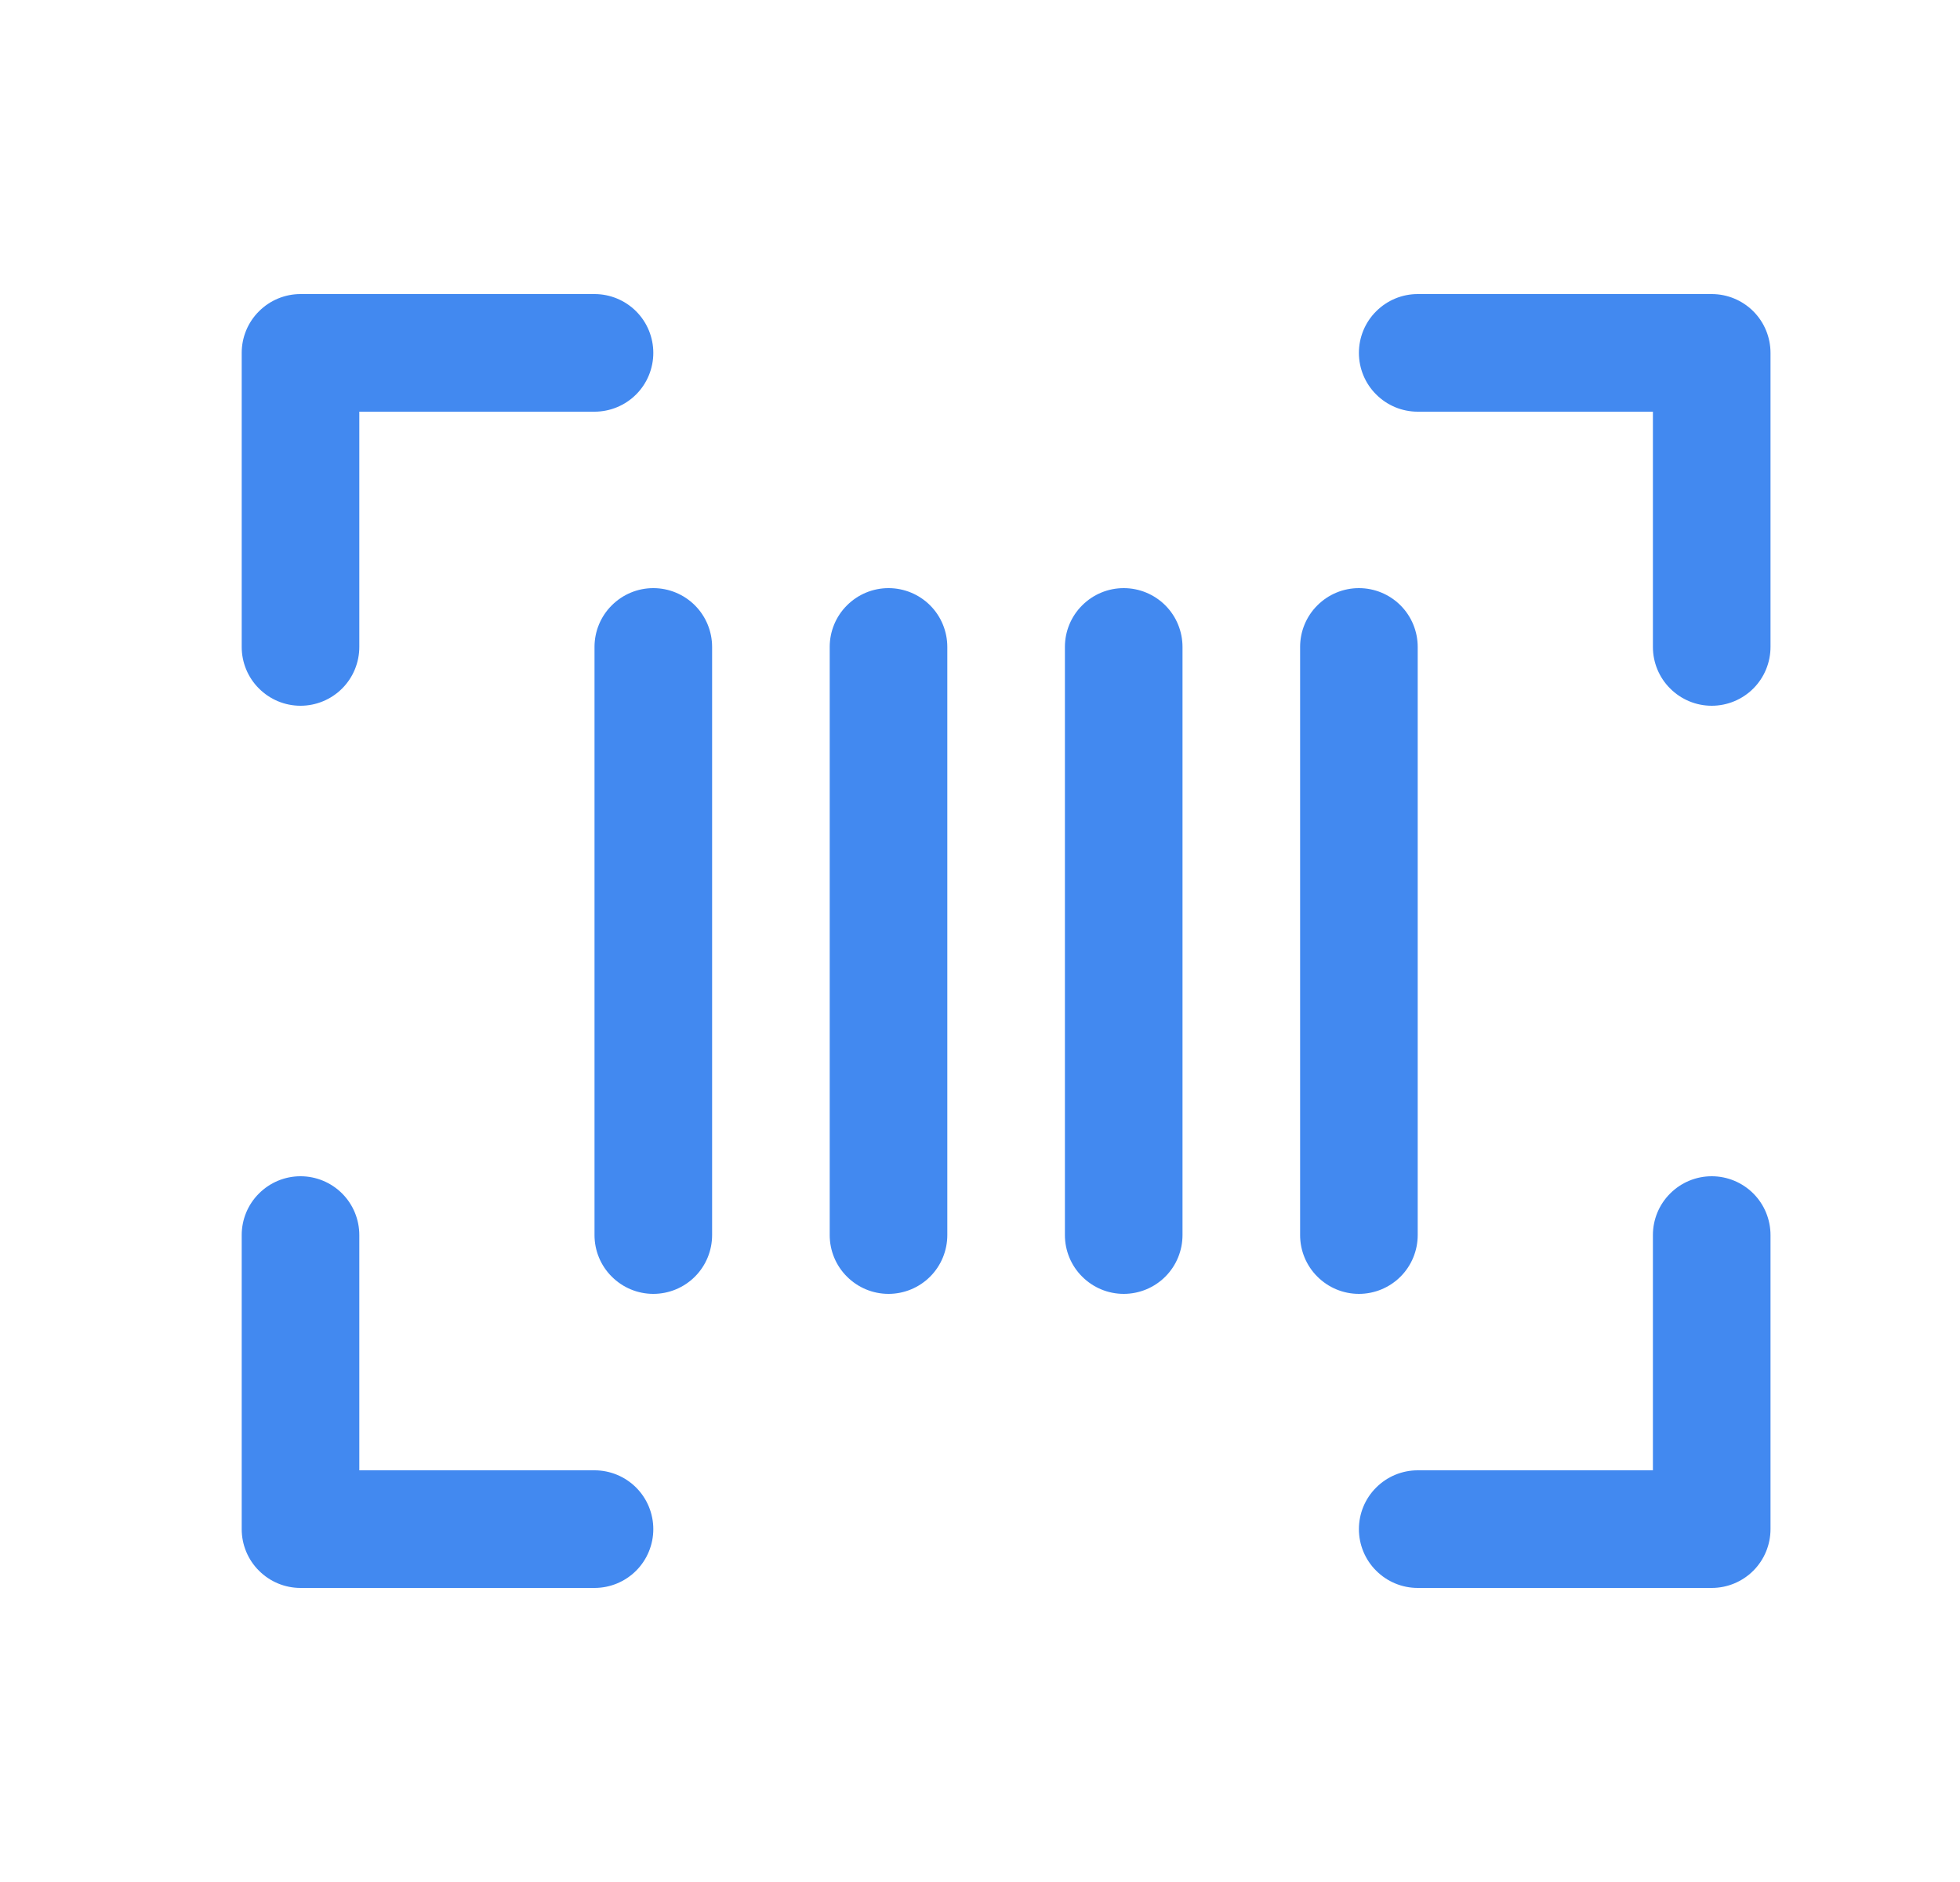 <svg width="25" height="24" viewBox="0 0 25 24" fill="none" xmlns="http://www.w3.org/2000/svg">
<path d="M22.583 4.5V8.25C22.583 8.449 22.504 8.64 22.364 8.78C22.223 8.921 22.032 9 21.833 9C21.634 9 21.444 8.921 21.303 8.78C21.162 8.64 21.083 8.449 21.083 8.25V5.25H18.083C17.884 5.25 17.694 5.171 17.553 5.03C17.412 4.89 17.333 4.699 17.333 4.5C17.333 4.301 17.412 4.11 17.553 3.97C17.694 3.829 17.884 3.75 18.083 3.75H21.833C22.032 3.75 22.223 3.829 22.364 3.97C22.504 4.11 22.583 4.301 22.583 4.5ZM7.583 18.75H4.583V15.75C4.583 15.551 4.504 15.36 4.364 15.22C4.223 15.079 4.032 15 3.833 15C3.634 15 3.444 15.079 3.303 15.22C3.162 15.36 3.083 15.551 3.083 15.75V19.5C3.083 19.699 3.162 19.89 3.303 20.03C3.444 20.171 3.634 20.25 3.833 20.25H7.583C7.782 20.25 7.973 20.171 8.114 20.03C8.254 19.89 8.333 19.699 8.333 19.5C8.333 19.301 8.254 19.11 8.114 18.97C7.973 18.829 7.782 18.75 7.583 18.75ZM21.833 15C21.634 15 21.444 15.079 21.303 15.22C21.162 15.36 21.083 15.551 21.083 15.75V18.75H18.083C17.884 18.75 17.694 18.829 17.553 18.97C17.412 19.11 17.333 19.301 17.333 19.5C17.333 19.699 17.412 19.89 17.553 20.03C17.694 20.171 17.884 20.25 18.083 20.25H21.833C22.032 20.25 22.223 20.171 22.364 20.03C22.504 19.89 22.583 19.699 22.583 19.5V15.75C22.583 15.551 22.504 15.36 22.364 15.22C22.223 15.079 22.032 15 21.833 15ZM3.833 9C4.032 9 4.223 8.921 4.364 8.78C4.504 8.64 4.583 8.449 4.583 8.25V5.25H7.583C7.782 5.25 7.973 5.171 8.114 5.03C8.254 4.89 8.333 4.699 8.333 4.5C8.333 4.301 8.254 4.11 8.114 3.97C7.973 3.829 7.782 3.75 7.583 3.75H3.833C3.634 3.75 3.444 3.829 3.303 3.97C3.162 4.11 3.083 4.301 3.083 4.5V8.25C3.083 8.449 3.162 8.64 3.303 8.78C3.444 8.921 3.634 9 3.833 9ZM8.333 7.5C8.134 7.5 7.944 7.579 7.803 7.72C7.662 7.86 7.583 8.051 7.583 8.25V15.75C7.583 15.949 7.662 16.14 7.803 16.28C7.944 16.421 8.134 16.5 8.333 16.5C8.532 16.5 8.723 16.421 8.864 16.28C9.004 16.14 9.083 15.949 9.083 15.75V8.25C9.083 8.051 9.004 7.86 8.864 7.72C8.723 7.579 8.532 7.5 8.333 7.5ZM18.083 15.75V8.25C18.083 8.051 18.004 7.86 17.864 7.72C17.723 7.579 17.532 7.5 17.333 7.5C17.134 7.5 16.944 7.579 16.803 7.72C16.662 7.86 16.583 8.051 16.583 8.25V15.75C16.583 15.949 16.662 16.14 16.803 16.28C16.944 16.421 17.134 16.5 17.333 16.5C17.532 16.5 17.723 16.421 17.864 16.28C18.004 16.14 18.083 15.949 18.083 15.75ZM14.333 7.5C14.134 7.5 13.944 7.579 13.803 7.72C13.662 7.86 13.583 8.051 13.583 8.25V15.75C13.583 15.949 13.662 16.14 13.803 16.28C13.944 16.421 14.134 16.5 14.333 16.5C14.532 16.5 14.723 16.421 14.864 16.28C15.004 16.14 15.083 15.949 15.083 15.75V8.25C15.083 8.051 15.004 7.86 14.864 7.72C14.723 7.579 14.532 7.5 14.333 7.5ZM11.333 7.5C11.134 7.5 10.944 7.579 10.803 7.72C10.662 7.86 10.583 8.051 10.583 8.25V15.75C10.583 15.949 10.662 16.14 10.803 16.28C10.944 16.421 11.134 16.5 11.333 16.5C11.532 16.5 11.723 16.421 11.864 16.28C12.004 16.14 12.083 15.949 12.083 15.75V8.25C12.083 8.051 12.004 7.86 11.864 7.72C11.723 7.579 11.532 7.5 11.333 7.5Z" fill="#4289F0"/>
</svg>
